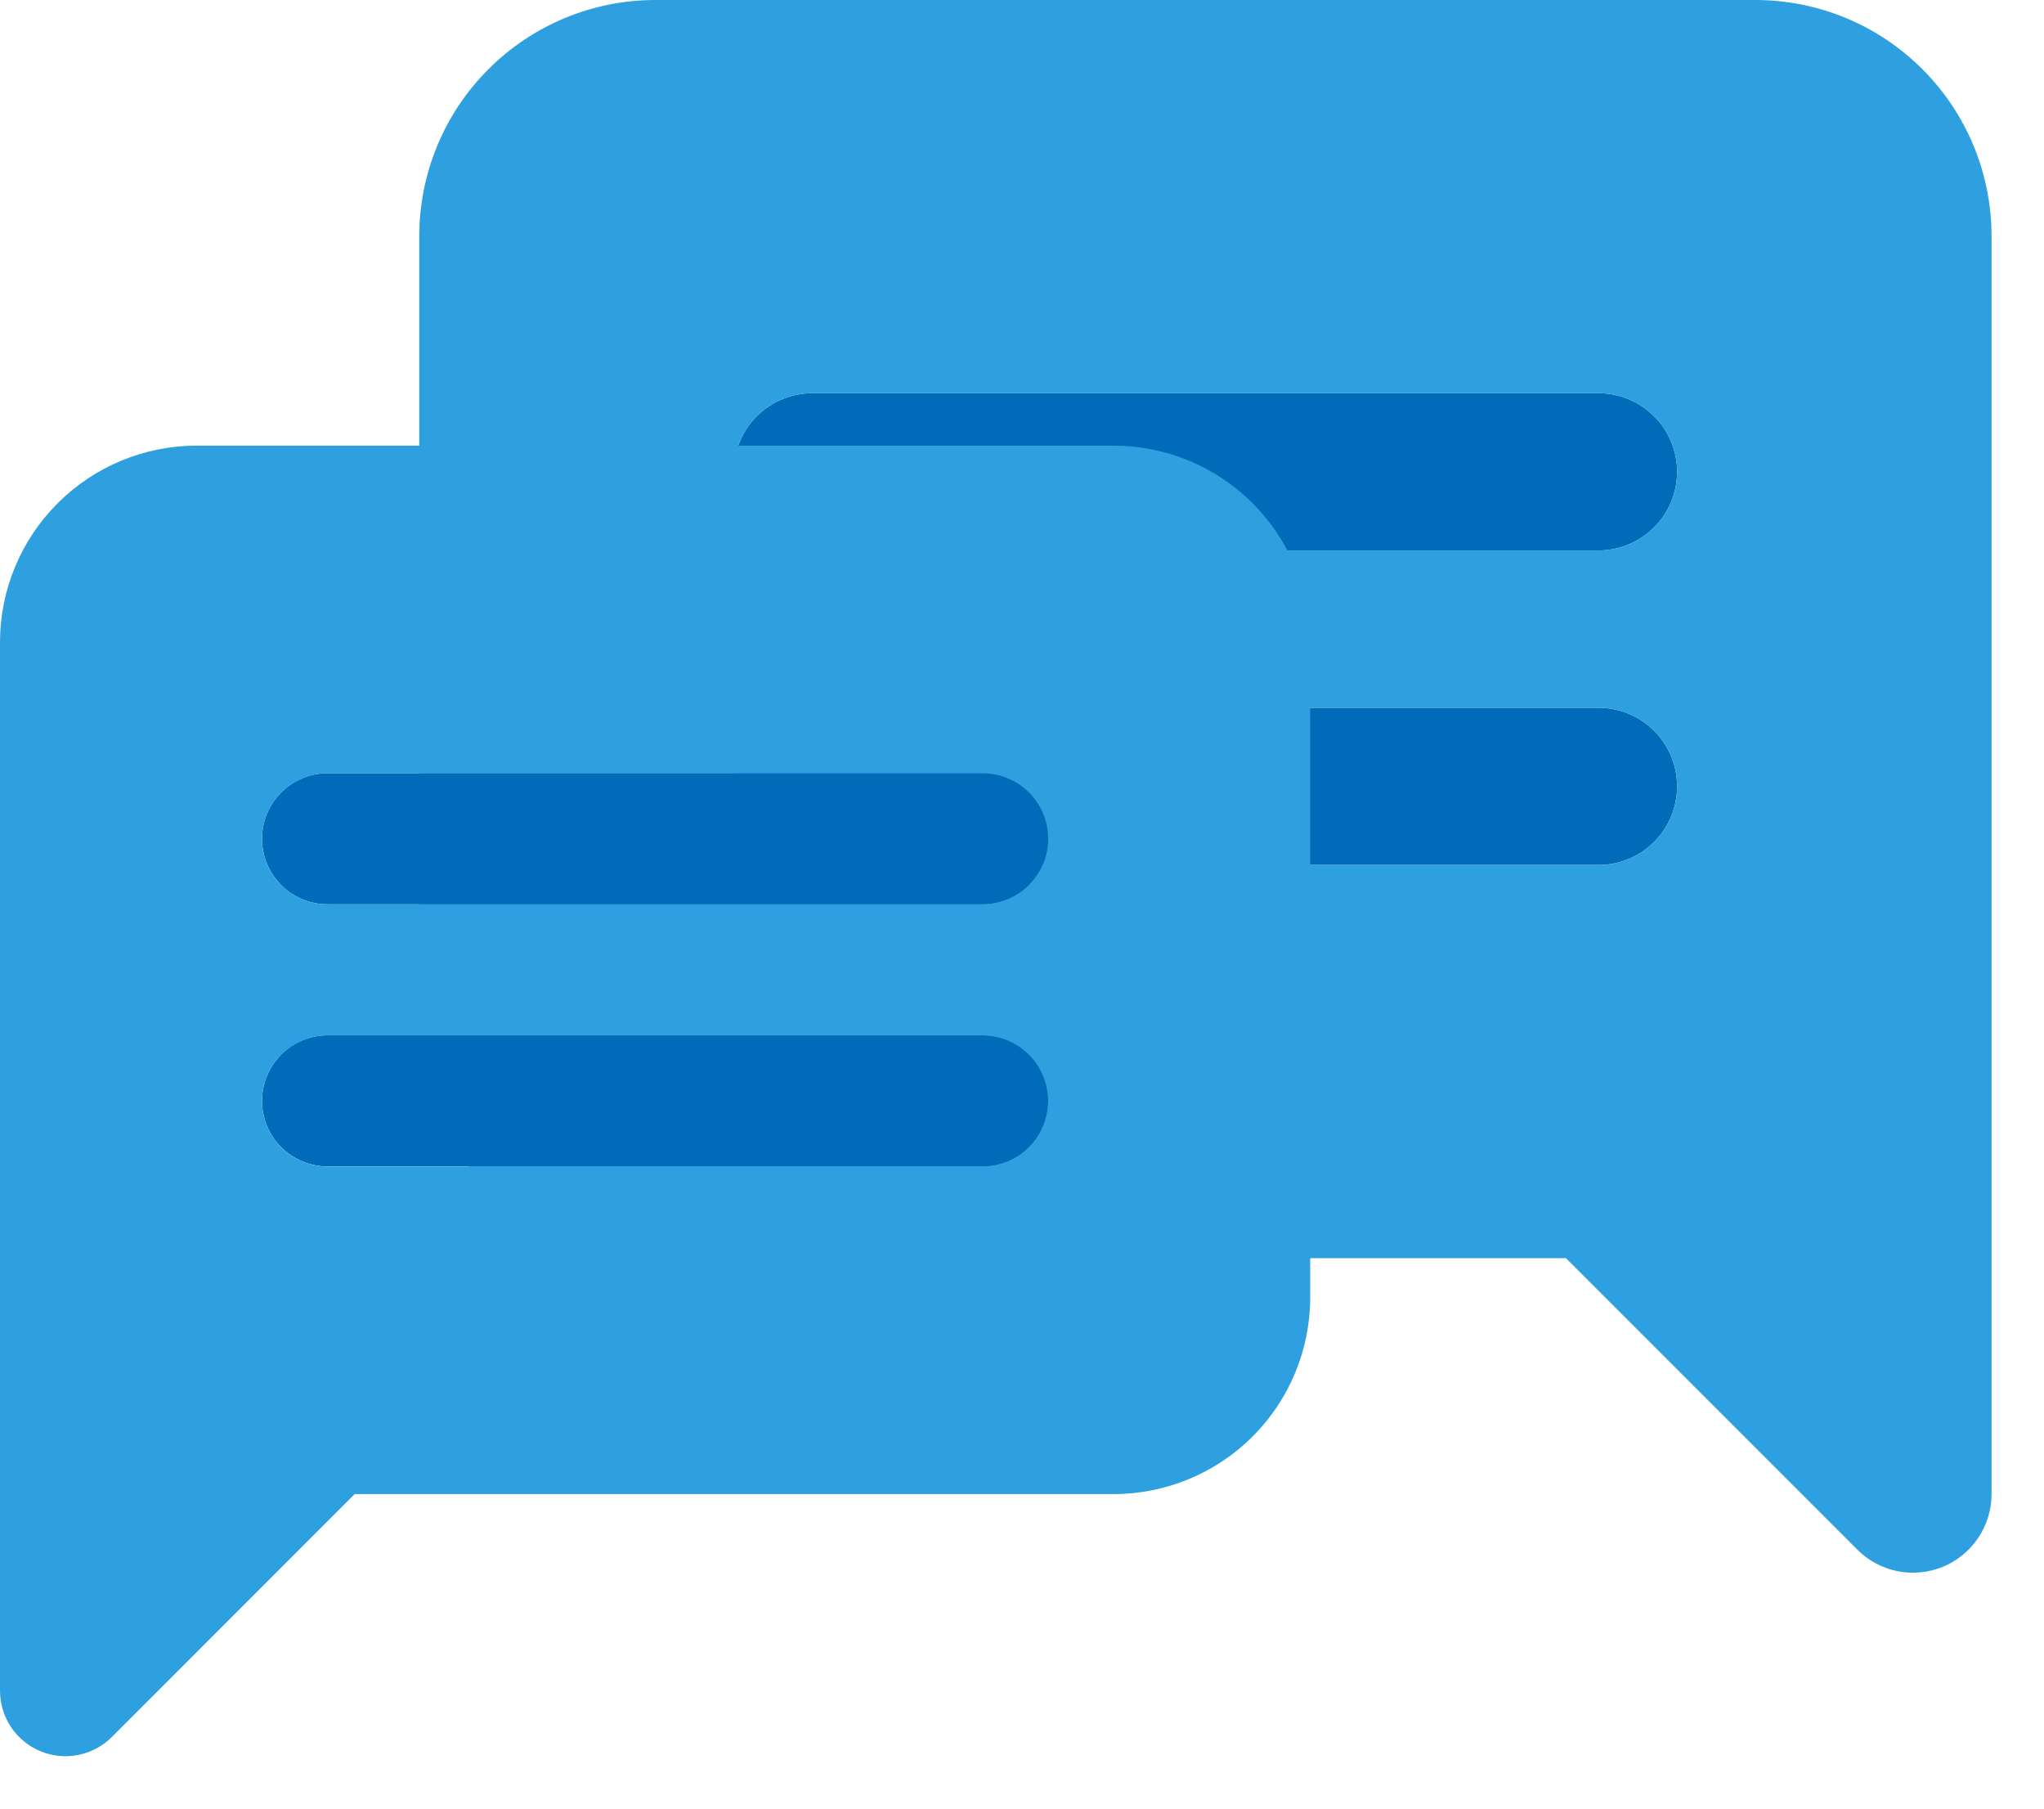 <svg width="26" height="23" viewBox="0 0 26 23" fill="none" xmlns="http://www.w3.org/2000/svg">
<path d="M20.333 7H10.333C10.068 7 9.813 6.895 9.626 6.707C9.438 6.52 9.333 6.265 9.333 6C9.333 5.735 9.438 5.48 9.626 5.293C9.813 5.105 10.068 5 10.333 5H20.333C20.598 5 20.853 5.105 21.04 5.293C21.228 5.48 21.333 5.735 21.333 6C21.333 6.265 21.228 6.52 21.04 6.707C20.853 6.895 20.598 7 20.333 7ZM20.333 11H10.333C10.068 11 9.813 10.895 9.626 10.707C9.438 10.52 9.333 10.265 9.333 10C9.333 9.735 9.438 9.48 9.626 9.293C9.813 9.105 10.068 9 10.333 9H20.333C20.598 9 20.853 9.105 21.04 9.293C21.228 9.48 21.333 9.735 21.333 10C21.333 10.265 21.228 10.52 21.04 10.707C20.853 10.895 20.598 11 20.333 11Z" fill="#006BB8"/>
<path d="M22.333 0H8.333C7.538 0.001 6.775 0.317 6.213 0.88C5.65 1.442 5.334 2.205 5.333 3V13C5.334 13.795 5.65 14.558 6.213 15.12C6.775 15.683 7.538 15.999 8.333 16H19.919L23.626 19.707C23.766 19.847 23.944 19.942 24.138 19.981C24.332 20.019 24.533 19.999 24.716 19.924C24.898 19.848 25.055 19.72 25.164 19.555C25.274 19.391 25.333 19.198 25.333 19V3C25.332 2.205 25.016 1.442 24.453 0.88C23.891 0.317 23.128 0.001 22.333 0V0ZM20.333 11H10.333C10.068 11 9.813 10.895 9.626 10.707C9.438 10.52 9.333 10.265 9.333 10C9.333 9.735 9.438 9.48 9.626 9.293C9.813 9.105 10.068 9 10.333 9H20.333C20.598 9 20.853 9.105 21.04 9.293C21.228 9.48 21.333 9.735 21.333 10C21.333 10.265 21.228 10.52 21.04 10.707C20.853 10.895 20.598 11 20.333 11ZM20.333 7H10.333C10.068 7 9.813 6.895 9.626 6.707C9.438 6.52 9.333 6.265 9.333 6C9.333 5.735 9.438 5.48 9.626 5.293C9.813 5.105 10.068 5 10.333 5H20.333C20.598 5 20.853 5.105 21.04 5.293C21.228 5.48 21.333 5.735 21.333 6C21.333 6.265 21.228 6.52 21.04 6.707C20.853 6.895 20.598 7 20.333 7Z" fill="#2FA0DF"/>
<path d="M4.166 11.5H12.5C12.721 11.5 12.933 11.412 13.089 11.256C13.245 11.099 13.333 10.887 13.333 10.666C13.333 10.445 13.245 10.233 13.089 10.077C12.933 9.921 12.721 9.833 12.5 9.833H4.166C3.945 9.833 3.733 9.921 3.577 10.077C3.421 10.233 3.333 10.445 3.333 10.666C3.333 10.887 3.421 11.099 3.577 11.256C3.733 11.412 3.945 11.5 4.166 11.5ZM4.166 14.833H12.5C12.721 14.833 12.933 14.745 13.089 14.589C13.245 14.433 13.333 14.221 13.333 14C13.333 13.779 13.245 13.567 13.089 13.41C12.933 13.254 12.721 13.166 12.5 13.166H4.166C3.945 13.166 3.733 13.254 3.577 13.41C3.421 13.567 3.333 13.779 3.333 14C3.333 14.221 3.421 14.433 3.577 14.589C3.733 14.745 3.945 14.833 4.166 14.833Z" fill="#006BB8"/>
<path d="M2.5 5.667H14.166C14.829 5.668 15.465 5.931 15.934 6.4C16.402 6.869 16.666 7.504 16.666 8.167V16.5C16.666 17.163 16.402 17.799 15.934 18.267C15.465 18.736 14.829 19 14.166 19H4.511L1.422 22.09C1.306 22.206 1.157 22.285 0.996 22.317C0.834 22.35 0.667 22.333 0.514 22.27C0.362 22.207 0.232 22.1 0.14 21.963C0.049 21.826 -0 21.665 -0 21.5V8.167C0 7.504 0.264 6.869 0.733 6.4C1.202 5.931 1.837 5.668 2.5 5.667V5.667ZM4.167 14.834H12.5C12.721 14.834 12.933 14.746 13.089 14.59C13.245 14.433 13.333 14.221 13.333 14C13.333 13.779 13.245 13.567 13.089 13.411C12.933 13.255 12.721 13.167 12.5 13.167H4.167C3.945 13.167 3.734 13.255 3.577 13.411C3.421 13.567 3.333 13.779 3.333 14C3.333 14.221 3.421 14.433 3.577 14.59C3.734 14.746 3.945 14.834 4.167 14.834ZM4.167 11.5H12.5C12.721 11.5 12.933 11.412 13.089 11.256C13.245 11.1 13.333 10.888 13.333 10.667C13.333 10.446 13.245 10.234 13.089 10.078C12.933 9.921 12.721 9.834 12.5 9.834H4.167C3.945 9.834 3.734 9.921 3.577 10.078C3.421 10.234 3.333 10.446 3.333 10.667C3.333 10.888 3.421 11.1 3.577 11.256C3.734 11.412 3.945 11.5 4.167 11.5Z" fill="#2FA0DF"/>
</svg>
